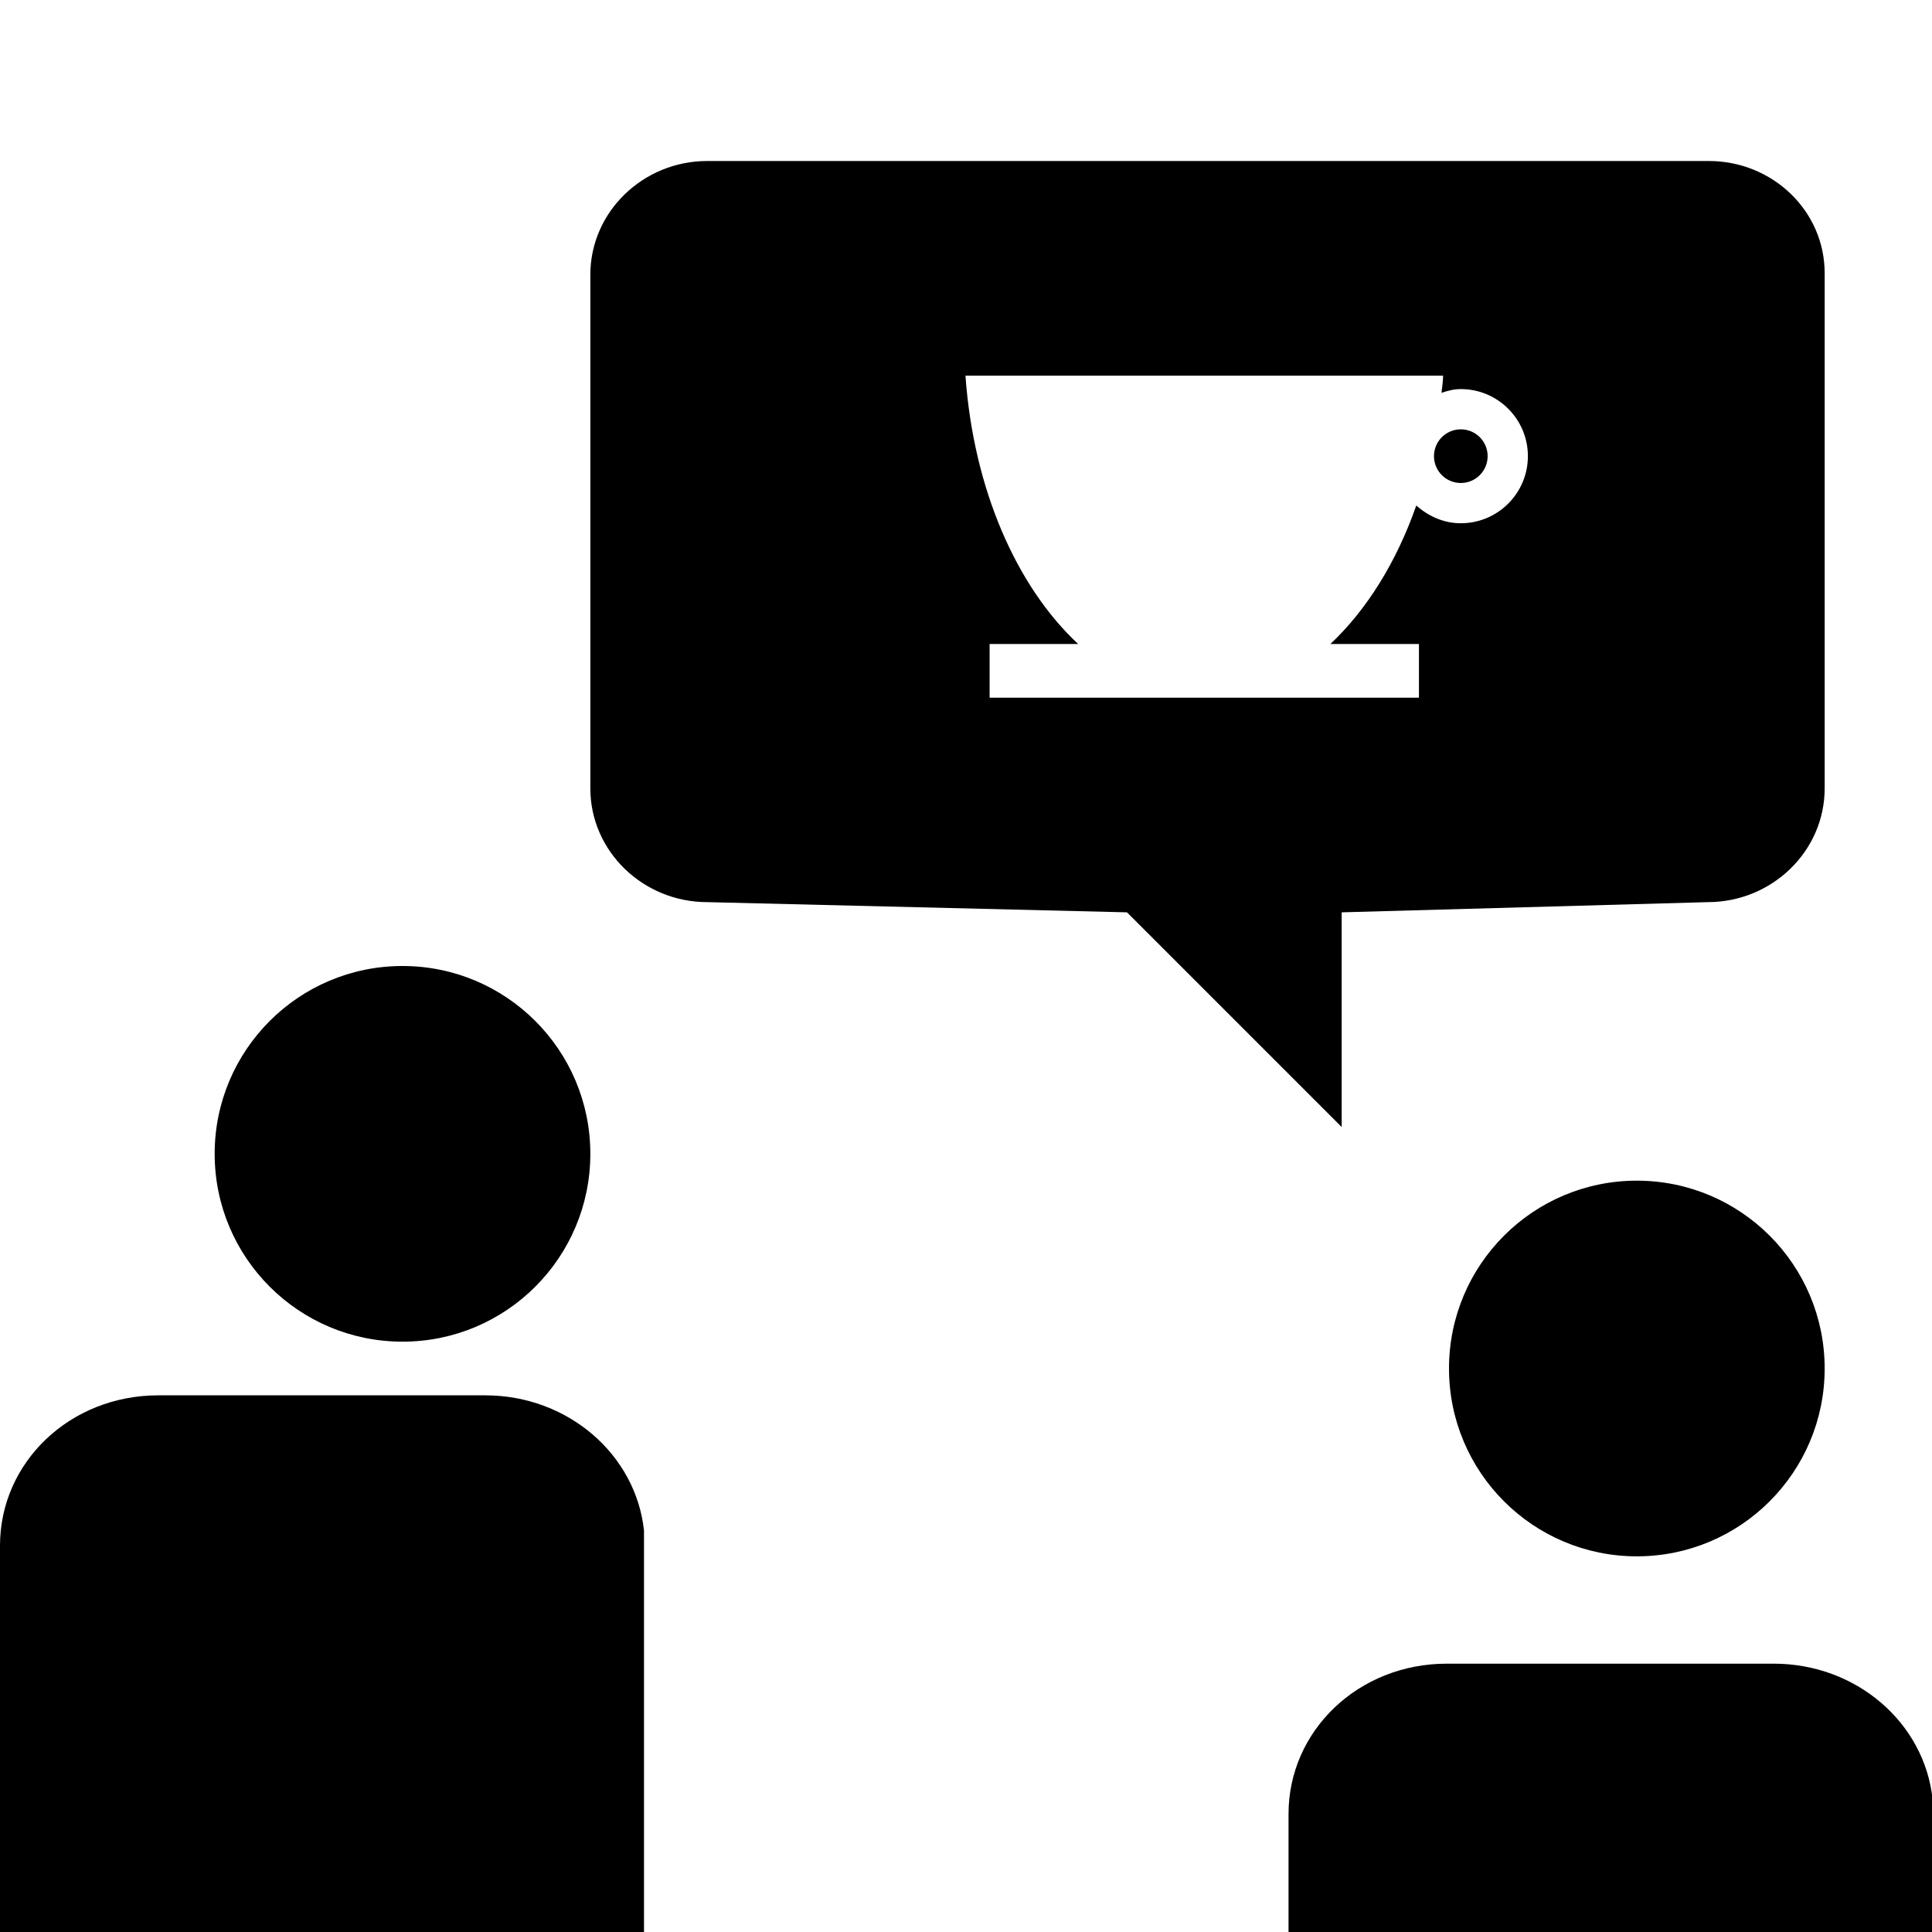 <?xml version="1.0" encoding="UTF-8"?><svg id="Layer_1" xmlns="http://www.w3.org/2000/svg" width="36" height="36" viewBox="0 0 36 36"><circle cx="30.5" cy="25.5" r="3.5"/><circle cx="7.5" cy="21.5" r="3.5"/><path d="M9.04,26H2.95c-1.65,0-2.95,1.25-2.95,2.8v7.2H12v-7.48c-.15-1.41-1.41-2.52-2.96-2.52Z"/><path d="M33.04,31h-6.08c-1.65,0-2.95,1.25-2.95,2.8v2.2h12v-2.48c-.15-1.41-1.41-2.52-2.96-2.52Z"/><g><circle cx="27.22" cy="8.5" r=".5"/><path d="M31.84,3H13.18c-1.2,0-2.18,.95-2.18,2.12V14.69c0,1.17,.98,2.12,2.18,2.12l7.82,.19,4,4v-4l6.82-.19c1.2,0,2.18-.95,2.18-2.12V5.09c0-1.16-.97-2.09-2.16-2.09Zm-4.62,6.75c-.32,0-.6-.13-.83-.33-.37,1.06-.93,1.95-1.6,2.58h1.65v1h-8v-1h1.65c-1.15-1.07-1.95-2.89-2.1-5h8.9c0,.11-.02,.22-.03,.32,.12-.04,.23-.07,.36-.07,.69,0,1.25,.56,1.25,1.25s-.56,1.25-1.25,1.25Z"/></g></svg>
